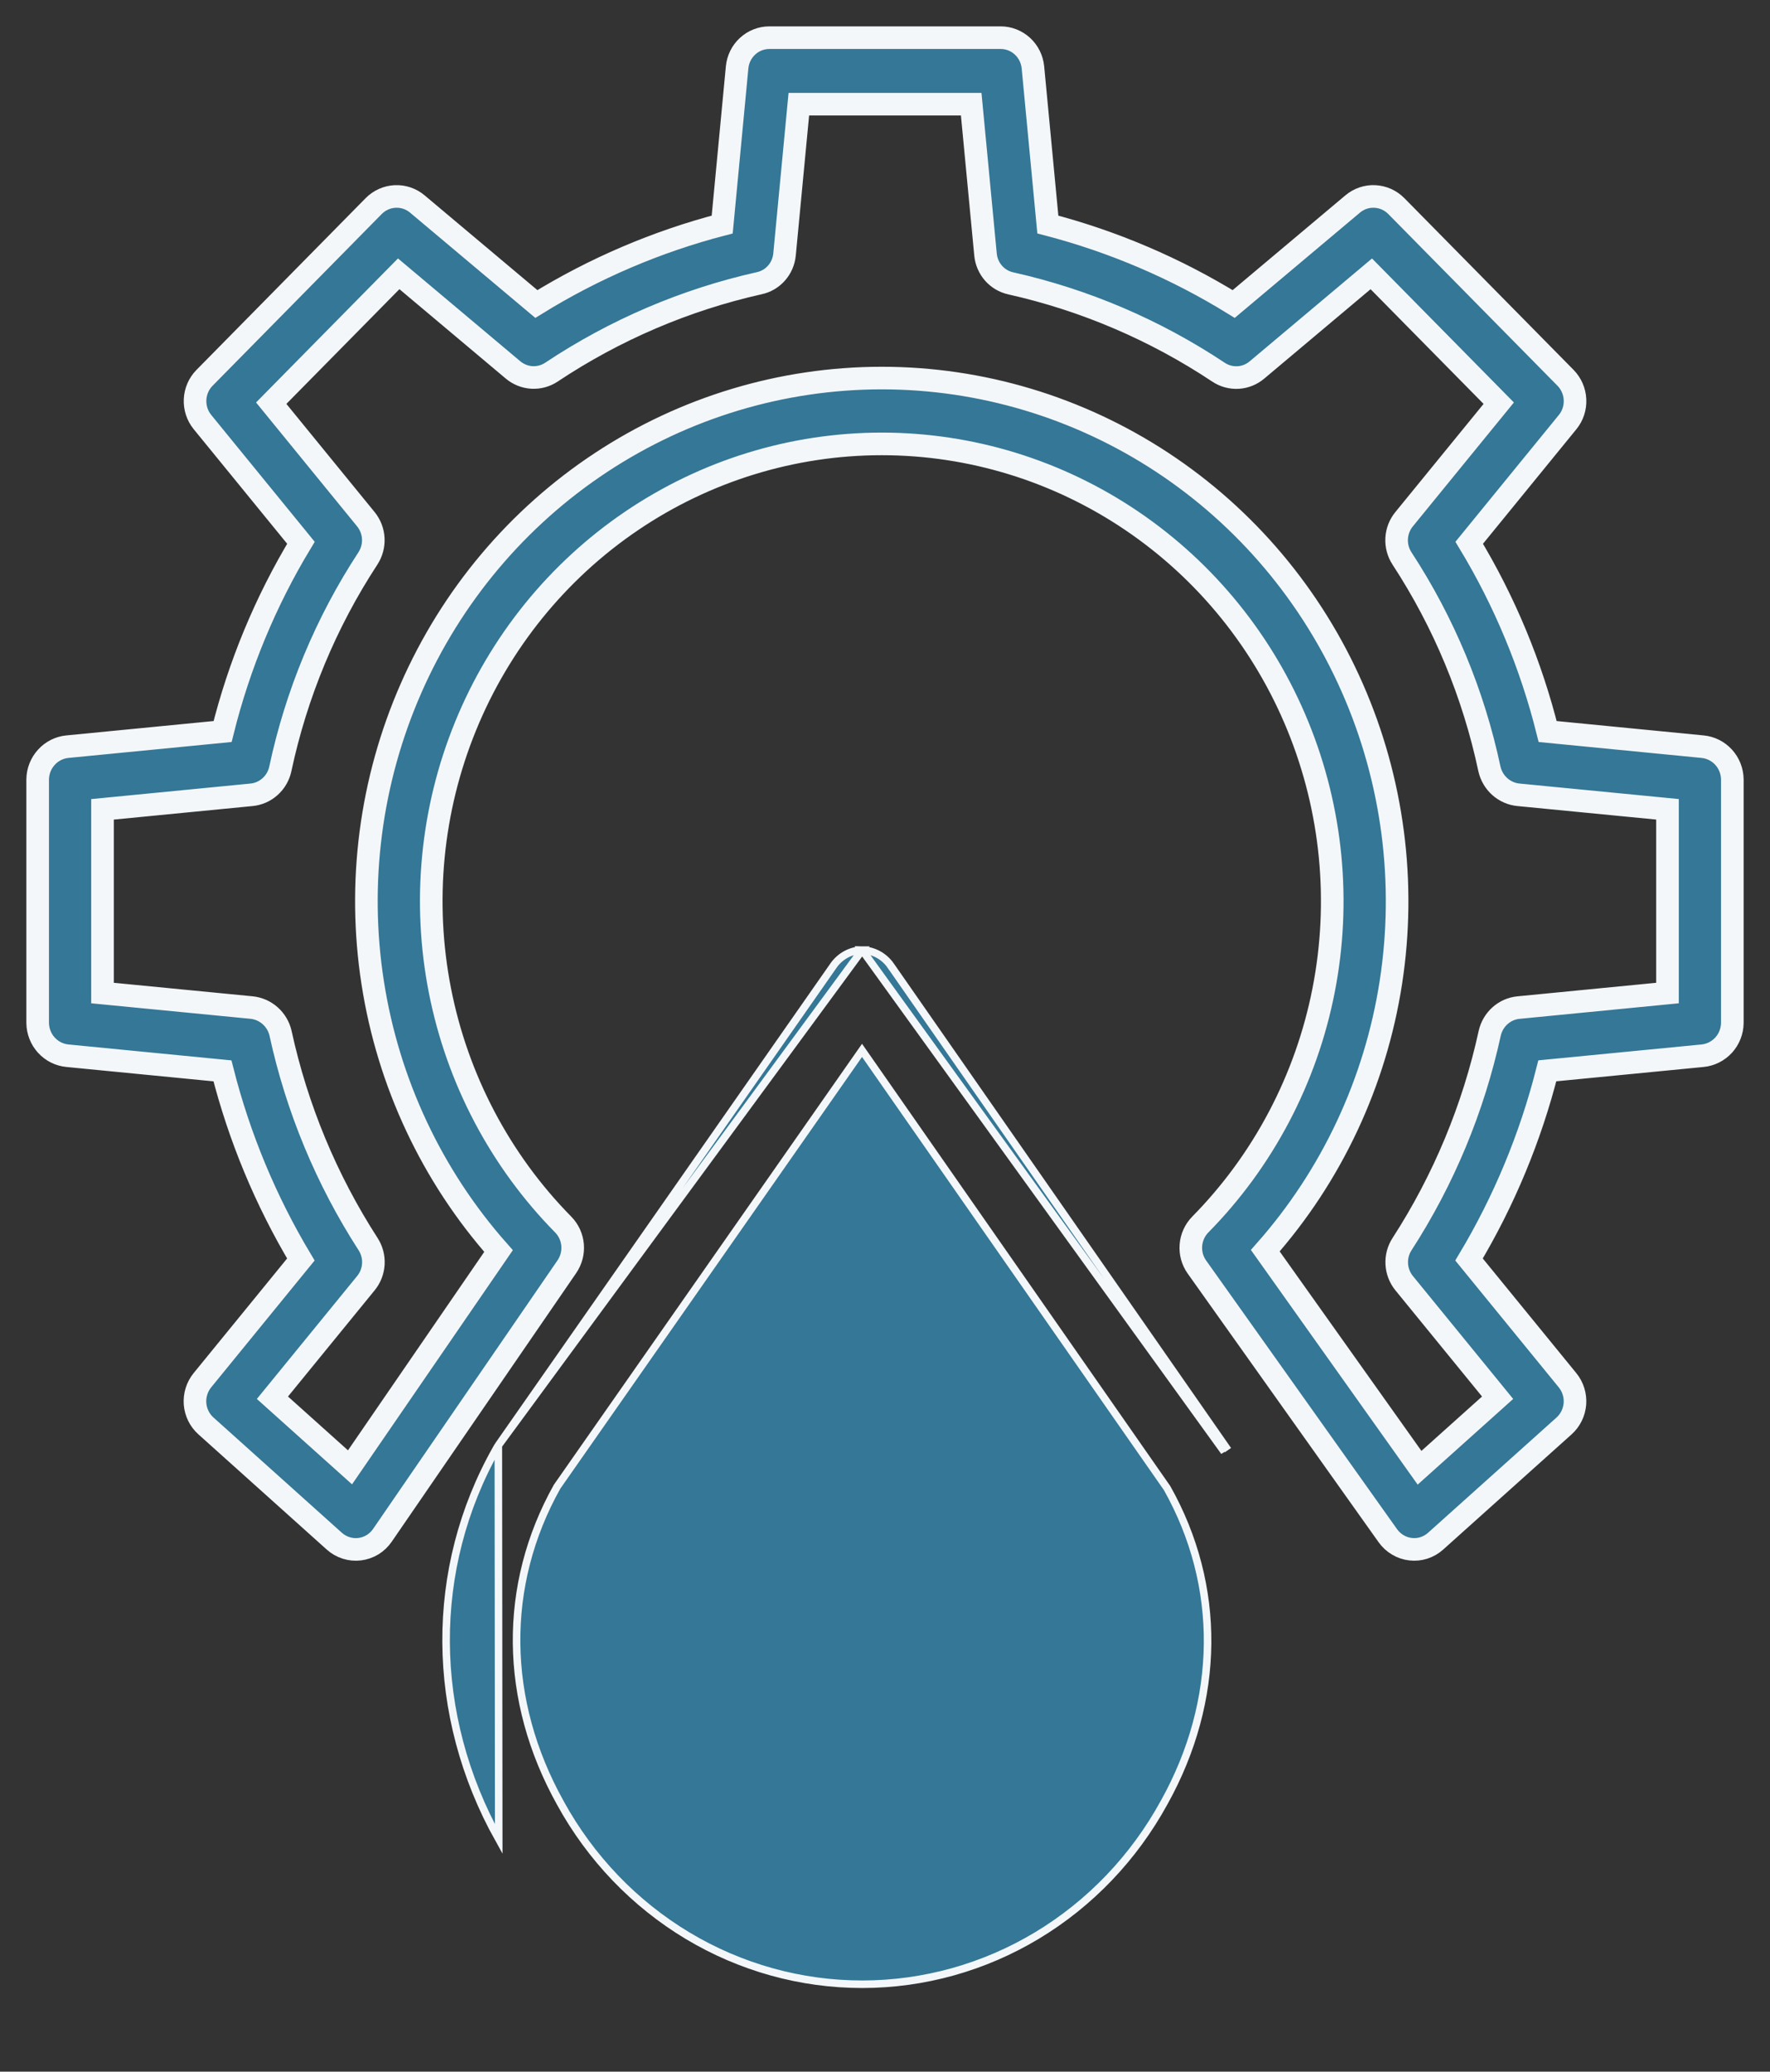 <svg width="47" height="55" viewBox="0 0 47 55" fill="none" xmlns="http://www.w3.org/2000/svg">
<rect x="0" y="0" width="47" height="55" fill="#333333" stroke="none"/>
<mask id="path-1-outside-1" maskUnits="userSpaceOnUse" x="0" y="0" width="47" height="42" fill="black">
<rect fill="white" width="47" height="42"/>
<path d="M45.208 19.823L41.096 19.421C40.655 17.654 39.953 15.964 39.013 14.41L41.626 11.206C41.763 11.039 41.833 10.825 41.822 10.608C41.812 10.39 41.722 10.185 41.571 10.031L37.077 5.471C36.925 5.317 36.722 5.226 36.508 5.216C36.294 5.205 36.083 5.277 35.918 5.416L32.759 8.071C31.225 7.125 29.562 6.414 27.824 5.961L27.428 1.79C27.408 1.574 27.308 1.373 27.15 1.227C26.991 1.081 26.785 1 26.571 1H20.43C20.216 1 20.009 1.081 19.851 1.227C19.692 1.373 19.593 1.574 19.573 1.79L19.177 5.961C17.438 6.414 15.775 7.125 14.242 8.071L11.082 5.416C10.917 5.277 10.707 5.206 10.493 5.216C10.278 5.226 10.076 5.317 9.924 5.47L5.431 10.031C5.279 10.185 5.19 10.391 5.18 10.608C5.17 10.825 5.24 11.039 5.377 11.206L7.991 14.41C7.052 15.964 6.351 17.654 5.911 19.421L1.792 19.823C1.577 19.843 1.378 19.943 1.232 20.104C1.085 20.265 1.003 20.474 1 20.693V27.158C1.003 27.377 1.085 27.587 1.231 27.747C1.378 27.908 1.577 28.008 1.792 28.028L5.907 28.43C6.355 30.194 7.057 31.881 7.989 33.438L5.374 36.644C5.232 36.819 5.162 37.043 5.179 37.27C5.197 37.496 5.3 37.706 5.468 37.856L8.877 40.916C8.968 40.997 9.075 41.059 9.191 41.095C9.307 41.132 9.429 41.144 9.55 41.129C9.67 41.114 9.787 41.074 9.891 41.011C9.995 40.947 10.085 40.862 10.154 40.761L15.053 33.628C15.168 33.459 15.222 33.255 15.204 33.051C15.186 32.846 15.098 32.655 14.955 32.51C13.282 30.812 12.143 28.649 11.681 26.294C11.22 23.939 11.456 21.498 12.362 19.279C13.267 17.061 14.8 15.165 16.768 13.831C18.735 12.497 21.048 11.785 23.414 11.785C25.779 11.785 28.092 12.497 30.059 13.831C32.027 15.165 33.56 17.061 34.465 19.279C35.371 21.498 35.608 23.939 35.146 26.294C34.684 28.649 33.545 30.812 31.872 32.51C31.728 32.657 31.639 32.851 31.623 33.058C31.606 33.265 31.663 33.471 31.783 33.639L36.853 40.772C36.924 40.871 37.014 40.954 37.118 41.015C37.221 41.077 37.337 41.116 37.456 41.129C37.576 41.143 37.697 41.131 37.812 41.094C37.926 41.057 38.032 40.996 38.122 40.915L41.531 37.857C41.699 37.707 41.802 37.496 41.82 37.27C41.837 37.044 41.767 36.819 41.624 36.644L39.008 33.438C39.94 31.881 40.64 30.193 41.087 28.429L45.209 28.028C45.423 28.007 45.622 27.907 45.769 27.747C45.915 27.586 45.997 27.377 46 27.158V20.693C45.997 20.474 45.915 20.264 45.769 20.104C45.622 19.943 45.423 19.843 45.208 19.823ZM44.278 26.364L40.323 26.75C40.141 26.767 39.969 26.842 39.832 26.965C39.695 27.087 39.599 27.25 39.558 27.43C39.123 29.425 38.334 31.322 37.23 33.029C37.128 33.185 37.079 33.37 37.089 33.557C37.099 33.743 37.168 33.922 37.285 34.066L39.767 37.108L37.694 38.967L33.598 33.204C35.364 31.207 36.523 28.733 36.933 26.082C37.343 23.431 36.988 20.715 35.91 18.265C34.833 15.814 33.078 13.733 30.859 12.273C28.64 10.813 26.052 10.036 23.408 10.037C20.764 10.039 18.176 10.817 15.959 12.279C13.741 13.741 11.989 15.824 10.913 18.276C9.837 20.727 9.484 23.443 9.897 26.094C10.309 28.745 11.47 31.217 13.238 33.213L9.294 38.956L7.234 37.108L9.717 34.065C9.835 33.921 9.903 33.743 9.914 33.556C9.924 33.37 9.875 33.185 9.774 33.029C8.671 31.321 7.883 29.424 7.449 27.43C7.407 27.249 7.31 27.086 7.171 26.964C7.033 26.842 6.86 26.767 6.678 26.749L2.722 26.364V21.487L6.678 21.101C6.86 21.084 7.033 21.008 7.17 20.885C7.308 20.762 7.403 20.598 7.443 20.416C7.868 18.421 8.656 16.525 9.769 14.826C9.871 14.669 9.921 14.484 9.912 14.297C9.902 14.109 9.833 13.93 9.716 13.786L7.202 10.704L10.587 7.269L13.623 9.821C13.765 9.94 13.94 10.01 14.124 10.021C14.308 10.031 14.49 9.982 14.644 9.879C16.327 8.759 18.196 7.959 20.161 7.519C20.338 7.481 20.499 7.387 20.619 7.25C20.74 7.113 20.814 6.941 20.832 6.759L21.212 2.766H25.789L26.169 6.758C26.186 6.941 26.261 7.114 26.381 7.252C26.502 7.389 26.662 7.484 26.84 7.523C28.804 7.963 30.673 8.762 32.356 9.881C32.51 9.984 32.692 10.033 32.876 10.023C33.06 10.012 33.235 9.942 33.377 9.822L36.413 7.27L39.797 10.704L37.283 13.786C37.165 13.93 37.096 14.109 37.086 14.296C37.076 14.484 37.126 14.669 37.228 14.826C38.34 16.526 39.127 18.422 39.55 20.416C39.592 20.598 39.689 20.762 39.827 20.885C39.966 21.008 40.139 21.084 40.323 21.101L44.278 21.486V26.364Z"/>
</mask>
<path d="M45.208 19.823L41.096 19.421C40.655 17.654 39.953 15.964 39.013 14.41L41.626 11.206C41.763 11.039 41.833 10.825 41.822 10.608C41.812 10.39 41.722 10.185 41.571 10.031L37.077 5.471C36.925 5.317 36.722 5.226 36.508 5.216C36.294 5.205 36.083 5.277 35.918 5.416L32.759 8.071C31.225 7.125 29.562 6.414 27.824 5.961L27.428 1.79C27.408 1.574 27.308 1.373 27.15 1.227C26.991 1.081 26.785 1 26.571 1H20.43C20.216 1 20.009 1.081 19.851 1.227C19.692 1.373 19.593 1.574 19.573 1.79L19.177 5.961C17.438 6.414 15.775 7.125 14.242 8.071L11.082 5.416C10.917 5.277 10.707 5.206 10.493 5.216C10.278 5.226 10.076 5.317 9.924 5.47L5.431 10.031C5.279 10.185 5.19 10.391 5.18 10.608C5.17 10.825 5.24 11.039 5.377 11.206L7.991 14.41C7.052 15.964 6.351 17.654 5.911 19.421L1.792 19.823C1.577 19.843 1.378 19.943 1.232 20.104C1.085 20.265 1.003 20.474 1 20.693V27.158C1.003 27.377 1.085 27.587 1.231 27.747C1.378 27.908 1.577 28.008 1.792 28.028L5.907 28.43C6.355 30.194 7.057 31.881 7.989 33.438L5.374 36.644C5.232 36.819 5.162 37.043 5.179 37.27C5.197 37.496 5.3 37.706 5.468 37.856L8.877 40.916C8.968 40.997 9.075 41.059 9.191 41.095C9.307 41.132 9.429 41.144 9.55 41.129C9.67 41.114 9.787 41.074 9.891 41.011C9.995 40.947 10.085 40.862 10.154 40.761L15.053 33.628C15.168 33.459 15.222 33.255 15.204 33.051C15.186 32.846 15.098 32.655 14.955 32.51C13.282 30.812 12.143 28.649 11.681 26.294C11.22 23.939 11.456 21.498 12.362 19.279C13.267 17.061 14.8 15.165 16.768 13.831C18.735 12.497 21.048 11.785 23.414 11.785C25.779 11.785 28.092 12.497 30.059 13.831C32.027 15.165 33.56 17.061 34.465 19.279C35.371 21.498 35.608 23.939 35.146 26.294C34.684 28.649 33.545 30.812 31.872 32.51C31.728 32.657 31.639 32.851 31.623 33.058C31.606 33.265 31.663 33.471 31.783 33.639L36.853 40.772C36.924 40.871 37.014 40.954 37.118 41.015C37.221 41.077 37.337 41.116 37.456 41.129C37.576 41.143 37.697 41.131 37.812 41.094C37.926 41.057 38.032 40.996 38.122 40.915L41.531 37.857C41.699 37.707 41.802 37.496 41.82 37.27C41.837 37.044 41.767 36.819 41.624 36.644L39.008 33.438C39.94 31.881 40.64 30.193 41.087 28.429L45.209 28.028C45.423 28.007 45.622 27.907 45.769 27.747C45.915 27.586 45.997 27.377 46 27.158V20.693C45.997 20.474 45.915 20.264 45.769 20.104C45.622 19.943 45.423 19.843 45.208 19.823ZM44.278 26.364L40.323 26.75C40.141 26.767 39.969 26.842 39.832 26.965C39.695 27.087 39.599 27.25 39.558 27.43C39.123 29.425 38.334 31.322 37.23 33.029C37.128 33.185 37.079 33.37 37.089 33.557C37.099 33.743 37.168 33.922 37.285 34.066L39.767 37.108L37.694 38.967L33.598 33.204C35.364 31.207 36.523 28.733 36.933 26.082C37.343 23.431 36.988 20.715 35.91 18.265C34.833 15.814 33.078 13.733 30.859 12.273C28.64 10.813 26.052 10.036 23.408 10.037C20.764 10.039 18.176 10.817 15.959 12.279C13.741 13.741 11.989 15.824 10.913 18.276C9.837 20.727 9.484 23.443 9.897 26.094C10.309 28.745 11.47 31.217 13.238 33.213L9.294 38.956L7.234 37.108L9.717 34.065C9.835 33.921 9.903 33.743 9.914 33.556C9.924 33.37 9.875 33.185 9.774 33.029C8.671 31.321 7.883 29.424 7.449 27.43C7.407 27.249 7.31 27.086 7.171 26.964C7.033 26.842 6.86 26.767 6.678 26.749L2.722 26.364V21.487L6.678 21.101C6.86 21.084 7.033 21.008 7.17 20.885C7.308 20.762 7.403 20.598 7.443 20.416C7.868 18.421 8.656 16.525 9.769 14.826C9.871 14.669 9.921 14.484 9.912 14.297C9.902 14.109 9.833 13.93 9.716 13.786L7.202 10.704L10.587 7.269L13.623 9.821C13.765 9.94 13.94 10.01 14.124 10.021C14.308 10.031 14.49 9.982 14.644 9.879C16.327 8.759 18.196 7.959 20.161 7.519C20.338 7.481 20.499 7.387 20.619 7.25C20.74 7.113 20.814 6.941 20.832 6.759L21.212 2.766H25.789L26.169 6.758C26.186 6.941 26.261 7.114 26.381 7.252C26.502 7.389 26.662 7.484 26.84 7.523C28.804 7.963 30.673 8.762 32.356 9.881C32.51 9.984 32.692 10.033 32.876 10.023C33.06 10.012 33.235 9.942 33.377 9.822L36.413 7.27L39.797 10.704L37.283 13.786C37.165 13.93 37.096 14.109 37.086 14.296C37.076 14.484 37.126 14.669 37.228 14.826C38.34 16.526 39.127 18.422 39.55 20.416C39.592 20.598 39.689 20.762 39.827 20.885C39.966 21.008 40.139 21.084 40.323 21.101L44.278 21.486V26.364Z" fill="#347796"/>
<path d="M45.208 19.823L41.096 19.421C40.655 17.654 39.953 15.964 39.013 14.41L41.626 11.206C41.763 11.039 41.833 10.825 41.822 10.608C41.812 10.39 41.722 10.185 41.571 10.031L37.077 5.471C36.925 5.317 36.722 5.226 36.508 5.216C36.294 5.205 36.083 5.277 35.918 5.416L32.759 8.071C31.225 7.125 29.562 6.414 27.824 5.961L27.428 1.79C27.408 1.574 27.308 1.373 27.15 1.227C26.991 1.081 26.785 1 26.571 1H20.43C20.216 1 20.009 1.081 19.851 1.227C19.692 1.373 19.593 1.574 19.573 1.79L19.177 5.961C17.438 6.414 15.775 7.125 14.242 8.071L11.082 5.416C10.917 5.277 10.707 5.206 10.493 5.216C10.278 5.226 10.076 5.317 9.924 5.47L5.431 10.031C5.279 10.185 5.19 10.391 5.18 10.608C5.17 10.825 5.24 11.039 5.377 11.206L7.991 14.41C7.052 15.964 6.351 17.654 5.911 19.421L1.792 19.823C1.577 19.843 1.378 19.943 1.232 20.104C1.085 20.265 1.003 20.474 1 20.693V27.158C1.003 27.377 1.085 27.587 1.231 27.747C1.378 27.908 1.577 28.008 1.792 28.028L5.907 28.43C6.355 30.194 7.057 31.881 7.989 33.438L5.374 36.644C5.232 36.819 5.162 37.043 5.179 37.27C5.197 37.496 5.3 37.706 5.468 37.856L8.877 40.916C8.968 40.997 9.075 41.059 9.191 41.095C9.307 41.132 9.429 41.144 9.55 41.129C9.67 41.114 9.787 41.074 9.891 41.011C9.995 40.947 10.085 40.862 10.154 40.761L15.053 33.628C15.168 33.459 15.222 33.255 15.204 33.051C15.186 32.846 15.098 32.655 14.955 32.51C13.282 30.812 12.143 28.649 11.681 26.294C11.22 23.939 11.456 21.498 12.362 19.279C13.267 17.061 14.8 15.165 16.768 13.831C18.735 12.497 21.048 11.785 23.414 11.785C25.779 11.785 28.092 12.497 30.059 13.831C32.027 15.165 33.56 17.061 34.465 19.279C35.371 21.498 35.608 23.939 35.146 26.294C34.684 28.649 33.545 30.812 31.872 32.51C31.728 32.657 31.639 32.851 31.623 33.058C31.606 33.265 31.663 33.471 31.783 33.639L36.853 40.772C36.924 40.871 37.014 40.954 37.118 41.015C37.221 41.077 37.337 41.116 37.456 41.129C37.576 41.143 37.697 41.131 37.812 41.094C37.926 41.057 38.032 40.996 38.122 40.915L41.531 37.857C41.699 37.707 41.802 37.496 41.82 37.27C41.837 37.044 41.767 36.819 41.624 36.644L39.008 33.438C39.94 31.881 40.64 30.193 41.087 28.429L45.209 28.028C45.423 28.007 45.622 27.907 45.769 27.747C45.915 27.586 45.997 27.377 46 27.158V20.693C45.997 20.474 45.915 20.264 45.769 20.104C45.622 19.943 45.423 19.843 45.208 19.823ZM44.278 26.364L40.323 26.75C40.141 26.767 39.969 26.842 39.832 26.965C39.695 27.087 39.599 27.25 39.558 27.43C39.123 29.425 38.334 31.322 37.23 33.029C37.128 33.185 37.079 33.37 37.089 33.557C37.099 33.743 37.168 33.922 37.285 34.066L39.767 37.108L37.694 38.967L33.598 33.204C35.364 31.207 36.523 28.733 36.933 26.082C37.343 23.431 36.988 20.715 35.91 18.265C34.833 15.814 33.078 13.733 30.859 12.273C28.64 10.813 26.052 10.036 23.408 10.037C20.764 10.039 18.176 10.817 15.959 12.279C13.741 13.741 11.989 15.824 10.913 18.276C9.837 20.727 9.484 23.443 9.897 26.094C10.309 28.745 11.47 31.217 13.238 33.213L9.294 38.956L7.234 37.108L9.717 34.065C9.835 33.921 9.903 33.743 9.914 33.556C9.924 33.37 9.875 33.185 9.774 33.029C8.671 31.321 7.883 29.424 7.449 27.43C7.407 27.249 7.31 27.086 7.171 26.964C7.033 26.842 6.86 26.767 6.678 26.749L2.722 26.364V21.487L6.678 21.101C6.86 21.084 7.033 21.008 7.17 20.885C7.308 20.762 7.403 20.598 7.443 20.416C7.868 18.421 8.656 16.525 9.769 14.826C9.871 14.669 9.921 14.484 9.912 14.297C9.902 14.109 9.833 13.93 9.716 13.786L7.202 10.704L10.587 7.269L13.623 9.821C13.765 9.94 13.94 10.01 14.124 10.021C14.308 10.031 14.49 9.982 14.644 9.879C16.327 8.759 18.196 7.959 20.161 7.519C20.338 7.481 20.499 7.387 20.619 7.25C20.74 7.113 20.814 6.941 20.832 6.759L21.212 2.766H25.789L26.169 6.758C26.186 6.941 26.261 7.114 26.381 7.252C26.502 7.389 26.662 7.484 26.84 7.523C28.804 7.963 30.673 8.762 32.356 9.881C32.51 9.984 32.692 10.033 32.876 10.023C33.06 10.012 33.235 9.942 33.377 9.822L36.413 7.27L39.797 10.704L37.283 13.786C37.165 13.93 37.096 14.109 37.086 14.296C37.076 14.484 37.126 14.669 37.228 14.826C38.34 16.526 39.127 18.422 39.55 20.416C39.592 20.598 39.689 20.762 39.827 20.885C39.966 21.008 40.139 21.084 40.323 21.101L44.278 21.486V26.364Z" stroke="#F4F7FA" stroke-width="0.6" mask="url(#path-1-outside-1)"/>
<path d="M22.894 25.224L22.894 25.224C23.045 25.228 23.193 25.268 23.326 25.342C23.459 25.415 23.573 25.52 23.658 25.646C23.659 25.646 23.659 25.646 23.659 25.647L32.55 38.417C32.55 38.417 32.55 38.417 32.55 38.417L32.55 38.417L32.468 38.474C32.483 38.496 32.497 38.518 32.51 38.542L22.894 25.224ZM22.894 25.224L22.889 25.224C22.738 25.228 22.59 25.268 22.458 25.341C22.325 25.415 22.211 25.519 22.125 25.645C22.125 25.645 22.125 25.645 22.125 25.646L13.233 38.373L22.894 25.224ZM13.184 38.455C11.378 41.646 11.401 45.525 13.243 48.826L13.233 38.373C13.217 38.396 13.202 38.423 13.191 38.444C13.188 38.448 13.186 38.452 13.184 38.455L13.184 38.455ZM30.912 47.855L30.911 47.856C30.11 49.319 28.946 50.536 27.538 51.384C26.13 52.231 24.529 52.678 22.899 52.679C21.268 52.68 19.667 52.235 18.258 51.39C16.849 50.544 15.683 49.329 14.88 47.867L14.88 47.866C13.359 45.141 13.329 42.085 14.792 39.471L22.89 27.886L30.99 39.506C32.45 42.1 32.424 45.139 30.912 47.855Z" fill="#347796" stroke="#F4F7FA" stroke-width="0.2"/>
<path d="M25.411 40.6C25.209 40.6 25.014 40.681 24.871 40.825C24.728 40.969 24.647 41.164 24.647 41.367C24.642 42.463 24.205 43.512 23.431 44.284C22.657 45.057 21.609 45.489 20.518 45.487C20.315 45.487 20.121 45.568 19.978 45.712C19.834 45.856 19.754 46.051 19.754 46.254C19.754 46.458 19.834 46.653 19.978 46.797C20.121 46.941 20.315 47.022 20.518 47.022C22.015 47.023 23.451 46.429 24.511 45.369C25.572 44.309 26.17 42.87 26.175 41.367C26.175 41.164 26.095 40.969 25.952 40.825C25.808 40.681 25.614 40.6 25.411 40.6Z" fill="#347796"/>
</svg>
